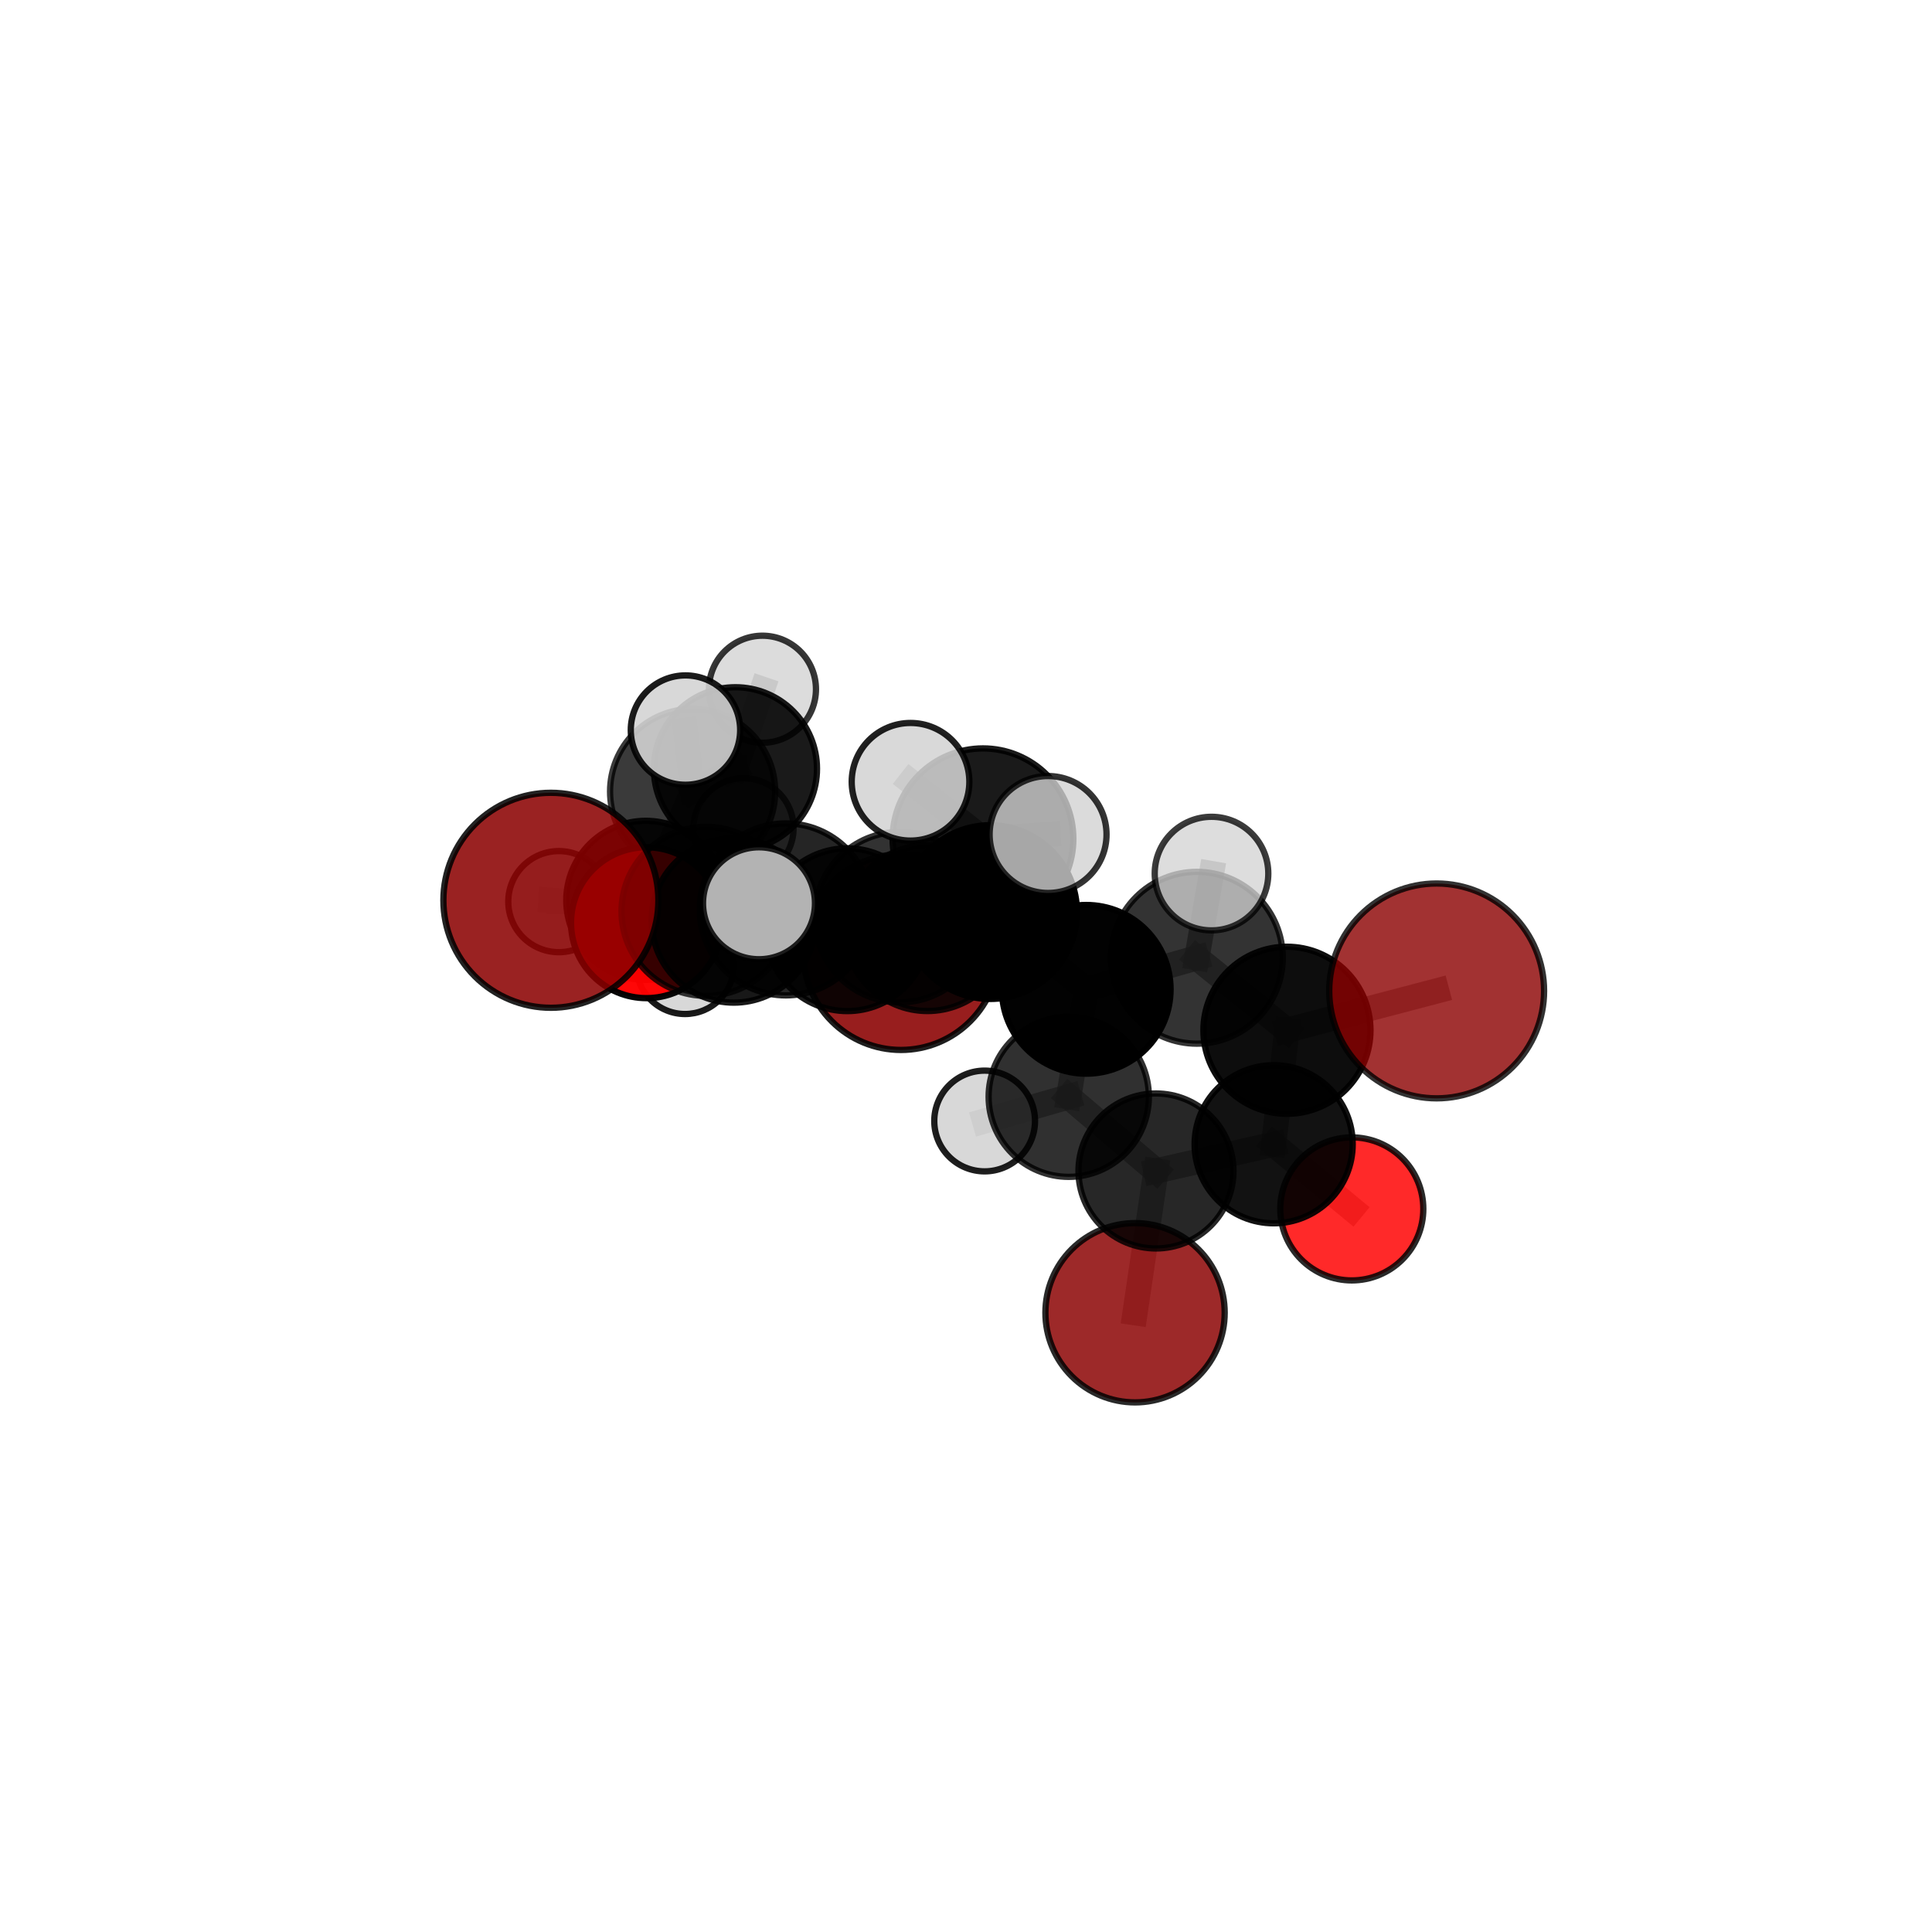 <?xml version="1.0" encoding="utf-8" standalone="no"?>
<!DOCTYPE svg PUBLIC "-//W3C//DTD SVG 1.1//EN"
  "http://www.w3.org/Graphics/SVG/1.1/DTD/svg11.dtd">
<svg xmlns:xlink="http://www.w3.org/1999/xlink" width="153pt" height="153pt" viewBox="0 0 153 153" xmlns="http://www.w3.org/2000/svg" version="1.1">
 <defs>
  <style type="text/css">*{stroke-linejoin: round; stroke-linecap: butt}</style>
 </defs>
 <g id="figure_1">
  <g id="patch_1">
   <path d="M 0 153 
L 153 153 
L 153 0 
L 0 0 
L 0 153 
z
" style="fill: none"/>
  </g>
  <g id="patch_2">
   <path d="M 7.2 145.8 
L 145.8 145.8 
L 145.8 7.2 
L 7.2 7.2 
L 7.2 145.8 
z
" style="fill: none"/>
  </g>
  <g id="axes_1">
   <g id="line2d_1">
    <path d="M 89.887 103.96 
L 91.544 92.732 
" clip-path="url(#p02feba5ab4)" style="fill: none; stroke: #808080; stroke-opacity: 0.592; stroke-width: 2; stroke-linecap: square"/>
   </g>
   <g id="line2d_2">
    <path d="M 91.544 92.732 
L 100.865 90.616 
" clip-path="url(#p02feba5ab4)" style="fill: none; stroke: #808080; stroke-opacity: 0.633; stroke-width: 2; stroke-linecap: square"/>
   </g>
   <g id="line2d_3">
    <path d="M 71.352 75.401 
L 67.099 73.626 
" clip-path="url(#p02feba5ab4)" style="fill: none; stroke: #808080; stroke-opacity: 0.649; stroke-width: 2; stroke-linecap: square"/>
   </g>
   <g id="line2d_4">
    <path d="M 67.099 73.626 
L 58.11 72.894 
" clip-path="url(#p02feba5ab4)" style="fill: none; stroke: #808080; stroke-opacity: 0.673; stroke-width: 2; stroke-linecap: square"/>
   </g>
   <g id="line2d_5">
    <path d="M 113.773 78.474 
L 101.917 81.589 
" clip-path="url(#p02feba5ab4)" style="fill: none; stroke: #808080; stroke-opacity: 0.705; stroke-width: 2; stroke-linecap: square"/>
   </g>
   <g id="line2d_6">
    <path d="M 101.917 81.589 
L 100.865 90.616 
" clip-path="url(#p02feba5ab4)" style="fill: none; stroke: #808080; stroke-opacity: 0.668; stroke-width: 2; stroke-linecap: square"/>
   </g>
   <g id="line2d_7">
    <path d="M 43.626 71.296 
L 55.913 72.172 
" clip-path="url(#p02feba5ab4)" style="fill: none; stroke: #808080; stroke-opacity: 0.711; stroke-width: 2; stroke-linecap: square"/>
   </g>
   <g id="line2d_8">
    <path d="M 55.913 72.172 
L 58.11 72.894 
" clip-path="url(#p02feba5ab4)" style="fill: none; stroke: #808080; stroke-opacity: 0.692; stroke-width: 2; stroke-linecap: square"/>
   </g>
   <g id="line2d_9">
    <path d="M 107.053 95.736 
L 100.865 90.616 
" clip-path="url(#p02feba5ab4)" style="fill: none; stroke: #808080; stroke-opacity: 0.629; stroke-width: 2; stroke-linecap: square"/>
   </g>
   <g id="line2d_10">
    <path d="M 51.195 73.071 
L 58.11 72.894 
" clip-path="url(#p02feba5ab4)" style="fill: none; stroke: #808080; stroke-opacity: 0.671; stroke-width: 2; stroke-linecap: square"/>
   </g>
   <g id="line2d_11">
    <path d="M 51.195 73.071 
L 51.143 71.3 
" clip-path="url(#p02feba5ab4)" style="fill: none; stroke: #808080; stroke-opacity: 0.655; stroke-width: 2; stroke-linecap: square"/>
   </g>
   <g id="line2d_12">
    <path d="M 51.143 71.3 
L 54.85 62.679 
" clip-path="url(#p02feba5ab4)" style="fill: none; stroke: #808080; stroke-opacity: 0.665; stroke-width: 2; stroke-linecap: square"/>
   </g>
   <g id="line2d_13">
    <path d="M 51.143 71.3 
L 44.256 71.403 
" clip-path="url(#p02feba5ab4)" style="fill: none; stroke: #808080; stroke-opacity: 0.645; stroke-width: 2; stroke-linecap: square"/>
   </g>
   <g id="line2d_14">
    <path d="M 51.143 71.3 
L 54.25 76.439 
" clip-path="url(#p02feba5ab4)" style="fill: none; stroke: #808080; stroke-opacity: 0.63; stroke-width: 2; stroke-linecap: square"/>
   </g>
   <g id="line2d_15">
    <path d="M 78.409 72.23 
L 86.021 78.347 
" clip-path="url(#p02feba5ab4)" style="fill: none; stroke: #808080; stroke-opacity: 0.718; stroke-width: 2; stroke-linecap: square"/>
   </g>
   <g id="line2d_16">
    <path d="M 78.409 72.23 
L 71.271 72.627 
" clip-path="url(#p02feba5ab4)" style="fill: none; stroke: #808080; stroke-opacity: 0.724; stroke-width: 2; stroke-linecap: square"/>
   </g>
   <g id="line2d_17">
    <path d="M 78.409 72.23 
L 77.845 66.425 
" clip-path="url(#p02feba5ab4)" style="fill: none; stroke: #808080; stroke-opacity: 0.756; stroke-width: 2; stroke-linecap: square"/>
   </g>
   <g id="line2d_18">
    <path d="M 86.021 78.347 
L 94.782 75.848 
" clip-path="url(#p02feba5ab4)" style="fill: none; stroke: #808080; stroke-opacity: 0.713; stroke-width: 2; stroke-linecap: square"/>
   </g>
   <g id="line2d_19">
    <path d="M 86.021 78.347 
L 84.636 86.853 
" clip-path="url(#p02feba5ab4)" style="fill: none; stroke: #808080; stroke-opacity: 0.679; stroke-width: 2; stroke-linecap: square"/>
   </g>
   <g id="line2d_20">
    <path d="M 71.271 72.627 
L 62.228 72.018 
" clip-path="url(#p02feba5ab4)" style="fill: none; stroke: #808080; stroke-opacity: 0.719; stroke-width: 2; stroke-linecap: square"/>
   </g>
   <g id="line2d_21">
    <path d="M 71.271 72.627 
L 73.447 73.501 
" clip-path="url(#p02feba5ab4)" style="fill: none; stroke: #808080; stroke-opacity: 0.7; stroke-width: 2; stroke-linecap: square"/>
   </g>
   <g id="line2d_22">
    <path d="M 77.845 66.425 
L 82.999 66.086 
" clip-path="url(#p02feba5ab4)" style="fill: none; stroke: #808080; stroke-opacity: 0.785; stroke-width: 2; stroke-linecap: square"/>
   </g>
   <g id="line2d_23">
    <path d="M 77.845 66.425 
L 72.107 61.911 
" clip-path="url(#p02feba5ab4)" style="fill: none; stroke: #808080; stroke-opacity: 0.789; stroke-width: 2; stroke-linecap: square"/>
   </g>
   <g id="line2d_24">
    <path d="M 94.782 75.848 
L 101.917 81.589 
" clip-path="url(#p02feba5ab4)" style="fill: none; stroke: #808080; stroke-opacity: 0.708; stroke-width: 2; stroke-linecap: square"/>
   </g>
   <g id="line2d_25">
    <path d="M 94.782 75.848 
L 95.942 69.181 
" clip-path="url(#p02feba5ab4)" style="fill: none; stroke: #808080; stroke-opacity: 0.741; stroke-width: 2; stroke-linecap: square"/>
   </g>
   <g id="line2d_26">
    <path d="M 84.636 86.853 
L 91.544 92.732 
" clip-path="url(#p02feba5ab4)" style="fill: none; stroke: #808080; stroke-opacity: 0.639; stroke-width: 2; stroke-linecap: square"/>
   </g>
   <g id="line2d_27">
    <path d="M 84.636 86.853 
L 77.976 88.775 
" clip-path="url(#p02feba5ab4)" style="fill: none; stroke: #808080; stroke-opacity: 0.647; stroke-width: 2; stroke-linecap: square"/>
   </g>
   <g id="line2d_28">
    <path d="M 62.228 72.018 
L 55.913 72.172 
" clip-path="url(#p02feba5ab4)" style="fill: none; stroke: #808080; stroke-opacity: 0.714; stroke-width: 2; stroke-linecap: square"/>
   </g>
   <g id="line2d_29">
    <path d="M 62.228 72.018 
L 60.107 71.532 
" clip-path="url(#p02feba5ab4)" style="fill: none; stroke: #808080; stroke-opacity: 0.733; stroke-width: 2; stroke-linecap: square"/>
   </g>
   <g id="line2d_30">
    <path d="M 73.447 73.501 
L 67.099 73.626 
" clip-path="url(#p02feba5ab4)" style="fill: none; stroke: #808080; stroke-opacity: 0.677; stroke-width: 2; stroke-linecap: square"/>
   </g>
   <g id="line2d_31">
    <path d="M 73.447 73.501 
L 80.265 73.98 
" clip-path="url(#p02feba5ab4)" style="fill: none; stroke: #808080; stroke-opacity: 0.683; stroke-width: 2; stroke-linecap: square"/>
   </g>
   <g id="line2d_32">
    <path d="M 54.85 62.679 
L 58.242 60.881 
" clip-path="url(#p02feba5ab4)" style="fill: none; stroke: #808080; stroke-opacity: 0.676; stroke-width: 2; stroke-linecap: square"/>
   </g>
   <g id="line2d_33">
    <path d="M 54.85 62.679 
L 54.283 57.818 
" clip-path="url(#p02feba5ab4)" style="fill: none; stroke: #808080; stroke-opacity: 0.7; stroke-width: 2; stroke-linecap: square"/>
   </g>
   <g id="line2d_34">
    <path d="M 58.242 60.881 
L 60.381 54.581 
" clip-path="url(#p02feba5ab4)" style="fill: none; stroke: #808080; stroke-opacity: 0.684; stroke-width: 2; stroke-linecap: square"/>
   </g>
   <g id="line2d_35">
    <path d="M 58.242 60.881 
L 58.882 65.586 
" clip-path="url(#p02feba5ab4)" style="fill: none; stroke: #808080; stroke-opacity: 0.652; stroke-width: 2; stroke-linecap: square"/>
   </g>
   <g id="Path3DCollection_1">
    <path d="M 58.882 69.549 
C 59.933 69.549 60.941 69.132 61.684 68.388 
C 62.427 67.645 62.845 66.637 62.845 65.586 
C 62.845 64.535 62.427 63.527 61.684 62.784 
C 60.941 62.041 59.933 61.623 58.882 61.623 
C 57.831 61.623 56.823 62.041 56.08 62.784 
C 55.336 63.527 54.919 64.535 54.919 65.586 
C 54.919 66.637 55.336 67.645 56.08 68.388 
C 56.823 69.132 57.831 69.549 58.882 69.549 
z
" clip-path="url(#p02feba5ab4)" style="fill: #d3d3d3; fill-opacity: 0.7; stroke: #000000; stroke-opacity: 0.7; stroke-width: 0.5"/>
    <path d="M 60.381 58.82 
C 61.505 58.82 62.583 58.373 63.378 57.578 
C 64.173 56.784 64.619 55.705 64.619 54.581 
C 64.619 53.457 64.173 52.379 63.378 51.584 
C 62.583 50.789 61.505 50.343 60.381 50.343 
C 59.257 50.343 58.179 50.789 57.384 51.584 
C 56.589 52.379 56.143 53.457 56.143 54.581 
C 56.143 55.705 56.589 56.784 57.384 57.578 
C 58.179 58.373 59.257 58.82 60.381 58.82 
z
" clip-path="url(#p02feba5ab4)" style="fill: #d3d3d3; fill-opacity: 0.786; stroke: #000000; stroke-opacity: 0.786; stroke-width: 0.5"/>
    <path d="M 58.242 67.34 
C 59.955 67.34 61.597 66.659 62.809 65.448 
C 64.02 64.237 64.7 62.594 64.7 60.881 
C 64.7 59.169 64.02 57.526 62.809 56.315 
C 61.597 55.104 59.955 54.423 58.242 54.423 
C 56.529 54.423 54.886 55.104 53.675 56.315 
C 52.464 57.526 51.784 59.169 51.784 60.881 
C 51.784 62.594 52.464 64.237 53.675 65.448 
C 54.886 66.659 56.529 67.34 58.242 67.34 
z
" clip-path="url(#p02feba5ab4)" style="fill-opacity: 0.896; stroke: #000000; stroke-opacity: 0.896; stroke-width: 0.5"/>
    <path d="M 54.25 80.302 
C 55.275 80.302 56.258 79.895 56.982 79.17 
C 57.707 78.446 58.114 77.463 58.114 76.439 
C 58.114 75.414 57.707 74.431 56.982 73.707 
C 56.258 72.982 55.275 72.575 54.25 72.575 
C 53.226 72.575 52.243 72.982 51.519 73.707 
C 50.794 74.431 50.387 75.414 50.387 76.439 
C 50.387 77.463 50.794 78.446 51.519 79.17 
C 52.243 79.895 53.226 80.302 54.25 80.302 
z
" clip-path="url(#p02feba5ab4)" style="fill: #d3d3d3; fill-opacity: 0.897; stroke: #000000; stroke-opacity: 0.897; stroke-width: 0.5"/>
    <path d="M 54.85 69.217 
C 56.584 69.217 58.247 68.528 59.473 67.302 
C 60.699 66.076 61.388 64.413 61.388 62.679 
C 61.388 60.945 60.699 59.282 59.473 58.056 
C 58.247 56.829 56.584 56.141 54.85 56.141 
C 53.116 56.141 51.453 56.829 50.227 58.056 
C 49.001 59.282 48.312 60.945 48.312 62.679 
C 48.312 64.413 49.001 66.076 50.227 67.302 
C 51.453 68.528 53.116 69.217 54.85 69.217 
z
" clip-path="url(#p02feba5ab4)" style="fill-opacity: 0.771; stroke: #000000; stroke-opacity: 0.771; stroke-width: 0.5"/>
    <path d="M 44.256 75.407 
C 45.318 75.407 46.337 74.985 47.088 74.235 
C 47.839 73.484 48.261 72.465 48.261 71.403 
C 48.261 70.341 47.839 69.322 47.088 68.571 
C 46.337 67.821 45.318 67.399 44.256 67.399 
C 43.194 67.399 42.176 67.821 41.425 68.571 
C 40.674 69.322 40.252 70.341 40.252 71.403 
C 40.252 72.465 40.674 73.484 41.425 74.235 
C 42.176 74.985 43.194 75.407 44.256 75.407 
z
" clip-path="url(#p02feba5ab4)" style="fill: #d3d3d3; fill-opacity: 0.829; stroke: #000000; stroke-opacity: 0.829; stroke-width: 0.5"/>
    <path d="M 51.143 77.599 
C 52.814 77.599 54.416 76.935 55.597 75.754 
C 56.778 74.573 57.442 72.971 57.442 71.3 
C 57.442 69.63 56.778 68.028 55.597 66.846 
C 54.416 65.665 52.814 65.002 51.143 65.002 
C 49.473 65.002 47.871 65.665 46.69 66.846 
C 45.508 68.028 44.845 69.63 44.845 71.3 
C 44.845 72.971 45.508 74.573 46.69 75.754 
C 47.871 76.935 49.473 77.599 51.143 77.599 
z
" clip-path="url(#p02feba5ab4)" style="fill-opacity: 0.917; stroke: #000000; stroke-opacity: 0.917; stroke-width: 0.5"/>
    <path d="M 71.352 83.148 
C 73.406 83.148 75.377 82.332 76.83 80.879 
C 78.283 79.426 79.099 77.455 79.099 75.401 
C 79.099 73.346 78.283 71.375 76.83 69.923 
C 75.377 68.47 73.406 67.653 71.352 67.653 
C 69.297 67.653 67.326 68.47 65.874 69.923 
C 64.421 71.375 63.604 73.346 63.604 75.401 
C 63.604 77.455 64.421 79.426 65.874 80.879 
C 67.326 82.332 69.297 83.148 71.352 83.148 
z
" clip-path="url(#p02feba5ab4)" style="fill: #8b0000; fill-opacity: 0.879; stroke: #000000; stroke-opacity: 0.879; stroke-width: 0.5"/>
    <path d="M 54.283 62.148 
C 55.432 62.148 56.533 61.692 57.345 60.88 
C 58.158 60.068 58.614 58.966 58.614 57.818 
C 58.614 56.669 58.158 55.567 57.345 54.755 
C 56.533 53.943 55.432 53.487 54.283 53.487 
C 53.135 53.487 52.033 53.943 51.221 54.755 
C 50.409 55.567 49.953 56.669 49.953 57.818 
C 49.953 58.966 50.409 60.068 51.221 60.88 
C 52.033 61.692 53.135 62.148 54.283 62.148 
z
" clip-path="url(#p02feba5ab4)" style="fill: #d3d3d3; fill-opacity: 0.893; stroke: #000000; stroke-opacity: 0.893; stroke-width: 0.5"/>
    <path d="M 51.195 79.045 
C 52.78 79.045 54.299 78.415 55.42 77.295 
C 56.54 76.175 57.169 74.655 57.169 73.071 
C 57.169 71.487 56.54 69.967 55.42 68.847 
C 54.299 67.727 52.78 67.097 51.195 67.097 
C 49.611 67.097 48.092 67.727 46.971 68.847 
C 45.851 69.967 45.222 71.487 45.222 73.071 
C 45.222 74.655 45.851 76.175 46.971 77.295 
C 48.092 78.415 49.611 79.045 51.195 79.045 
z
" clip-path="url(#p02feba5ab4)" style="fill: #ff0000; fill-opacity: 0.972; stroke: #000000; stroke-opacity: 0.972; stroke-width: 0.5"/>
    <path d="M 67.099 80.071 
C 68.808 80.071 70.447 79.392 71.656 78.183 
C 72.865 76.975 73.544 75.336 73.544 73.626 
C 73.544 71.917 72.865 70.278 71.656 69.069 
C 70.447 67.861 68.808 67.182 67.099 67.182 
C 65.39 67.182 63.75 67.861 62.542 69.069 
C 61.333 70.278 60.654 71.917 60.654 73.626 
C 60.654 75.336 61.333 76.975 62.542 78.183 
C 63.75 79.392 65.39 80.071 67.099 80.071 
z
" clip-path="url(#p02feba5ab4)" style="fill-opacity: 0.902; stroke: #000000; stroke-opacity: 0.902; stroke-width: 0.5"/>
    <path d="M 58.11 79.402 
C 59.836 79.402 61.491 78.717 62.712 77.496 
C 63.932 76.276 64.618 74.62 64.618 72.894 
C 64.618 71.168 63.932 69.513 62.712 68.293 
C 61.491 67.072 59.836 66.386 58.11 66.386 
C 56.384 66.386 54.728 67.072 53.508 68.293 
C 52.287 69.513 51.602 71.168 51.602 72.894 
C 51.602 74.62 52.287 76.276 53.508 77.496 
C 54.728 78.717 56.384 79.402 58.11 79.402 
z
" clip-path="url(#p02feba5ab4)" style="fill-opacity: 0.904; stroke: #000000; stroke-opacity: 0.904; stroke-width: 0.5"/>
    <path d="M 80.265 78.141 
C 81.368 78.141 82.427 77.703 83.207 76.922 
C 83.987 76.142 84.426 75.084 84.426 73.98 
C 84.426 72.877 83.987 71.818 83.207 71.038 
C 82.427 70.258 81.368 69.819 80.265 69.819 
C 79.161 69.819 78.103 70.258 77.323 71.038 
C 76.542 71.818 76.104 72.877 76.104 73.98 
C 76.104 75.084 76.542 76.142 77.323 76.922 
C 78.103 77.703 79.161 78.141 80.265 78.141 
z
" clip-path="url(#p02feba5ab4)" style="fill: #d3d3d3; fill-opacity: 0.818; stroke: #000000; stroke-opacity: 0.818; stroke-width: 0.5"/>
    <path d="M 73.447 80.067 
C 75.188 80.067 76.858 79.375 78.09 78.144 
C 79.321 76.913 80.013 75.242 80.013 73.501 
C 80.013 71.759 79.321 70.089 78.09 68.858 
C 76.858 67.626 75.188 66.934 73.447 66.934 
C 71.705 66.934 70.035 67.626 68.803 68.858 
C 67.572 70.089 66.88 71.759 66.88 73.501 
C 66.88 75.242 67.572 76.913 68.803 78.144 
C 70.035 79.375 71.705 80.067 73.447 80.067 
z
" clip-path="url(#p02feba5ab4)" style="fill-opacity: 0.858; stroke: #000000; stroke-opacity: 0.858; stroke-width: 0.5"/>
    <path d="M 55.913 78.866 
C 57.688 78.866 59.391 78.16 60.646 76.905 
C 61.901 75.65 62.606 73.947 62.606 72.172 
C 62.606 70.397 61.901 68.694 60.646 67.439 
C 59.391 66.183 57.688 65.478 55.913 65.478 
C 54.137 65.478 52.435 66.183 51.179 67.439 
C 49.924 68.694 49.219 70.397 49.219 72.172 
C 49.219 73.947 49.924 75.65 51.179 76.905 
C 52.435 78.16 54.137 78.866 55.913 78.866 
z
" clip-path="url(#p02feba5ab4)" style="fill-opacity: 0.781; stroke: #000000; stroke-opacity: 0.781; stroke-width: 0.5"/>
    <path d="M 89.887 111.059 
C 91.77 111.059 93.576 110.311 94.907 108.98 
C 96.238 107.648 96.986 105.843 96.986 103.96 
C 96.986 102.077 96.238 100.271 94.907 98.94 
C 93.576 97.609 91.77 96.86 89.887 96.86 
C 88.004 96.86 86.198 97.609 84.867 98.94 
C 83.536 100.271 82.788 102.077 82.788 103.96 
C 82.788 105.843 83.536 107.648 84.867 108.98 
C 86.198 110.311 88.004 111.059 89.887 111.059 
z
" clip-path="url(#p02feba5ab4)" style="fill: #8b0000; fill-opacity: 0.836; stroke: #000000; stroke-opacity: 0.836; stroke-width: 0.5"/>
    <path d="M 43.626 79.809 
C 45.884 79.809 48.049 78.912 49.646 77.316 
C 51.242 75.719 52.139 73.554 52.139 71.296 
C 52.139 69.039 51.242 66.873 49.646 65.277 
C 48.049 63.68 45.884 62.783 43.626 62.783 
C 41.369 62.783 39.203 63.68 37.607 65.277 
C 36.01 66.873 35.113 69.039 35.113 71.296 
C 35.113 73.554 36.01 75.719 37.607 77.316 
C 39.203 78.912 41.369 79.809 43.626 79.809 
z
" clip-path="url(#p02feba5ab4)" style="fill: #8b0000; fill-opacity: 0.867; stroke: #000000; stroke-opacity: 0.867; stroke-width: 0.5"/>
    <path d="M 77.976 92.763 
C 79.034 92.763 80.049 92.343 80.797 91.595 
C 81.544 90.847 81.965 89.833 81.965 88.775 
C 81.965 87.717 81.544 86.702 80.797 85.954 
C 80.049 85.207 79.034 84.786 77.976 84.786 
C 76.918 84.786 75.904 85.207 75.156 85.954 
C 74.408 86.702 73.988 87.717 73.988 88.775 
C 73.988 89.833 74.408 90.847 75.156 91.595 
C 75.904 92.343 76.918 92.763 77.976 92.763 
z
" clip-path="url(#p02feba5ab4)" style="fill: #d3d3d3; fill-opacity: 0.882; stroke: #000000; stroke-opacity: 0.882; stroke-width: 0.5"/>
    <path d="M 71.271 79.378 
C 73.061 79.378 74.779 78.666 76.045 77.4 
C 77.311 76.134 78.022 74.417 78.022 72.627 
C 78.022 70.836 77.311 69.119 76.045 67.853 
C 74.779 66.587 73.061 65.876 71.271 65.876 
C 69.481 65.876 67.763 66.587 66.497 67.853 
C 65.231 69.119 64.52 70.836 64.52 72.627 
C 64.52 74.417 65.231 76.134 66.497 77.4 
C 67.763 78.666 69.481 79.378 71.271 79.378 
z
" clip-path="url(#p02feba5ab4)" style="fill-opacity: 0.803; stroke: #000000; stroke-opacity: 0.803; stroke-width: 0.5"/>
    <path d="M 91.544 98.869 
C 93.172 98.869 94.733 98.223 95.884 97.072 
C 97.035 95.921 97.682 94.36 97.682 92.732 
C 97.682 91.104 97.035 89.543 95.884 88.392 
C 94.733 87.241 93.172 86.595 91.544 86.595 
C 89.917 86.595 88.356 87.241 87.205 88.392 
C 86.054 89.543 85.407 91.104 85.407 92.732 
C 85.407 94.36 86.054 95.921 87.205 97.072 
C 88.356 98.223 89.917 98.869 91.544 98.869 
z
" clip-path="url(#p02feba5ab4)" style="fill-opacity: 0.847; stroke: #000000; stroke-opacity: 0.847; stroke-width: 0.5"/>
    <path d="M 84.636 93.199 
C 86.319 93.199 87.933 92.53 89.123 91.34 
C 90.313 90.15 90.982 88.536 90.982 86.853 
C 90.982 85.17 90.313 83.556 89.123 82.366 
C 87.933 81.176 86.319 80.507 84.636 80.507 
C 82.953 80.507 81.339 81.176 80.149 82.366 
C 78.959 83.556 78.291 85.17 78.291 86.853 
C 78.291 88.536 78.959 90.15 80.149 91.34 
C 81.339 92.53 82.953 93.199 84.636 93.199 
z
" clip-path="url(#p02feba5ab4)" style="fill-opacity: 0.809; stroke: #000000; stroke-opacity: 0.809; stroke-width: 0.5"/>
    <path d="M 62.228 78.828 
C 64.034 78.828 65.766 78.11 67.043 76.833 
C 68.32 75.556 69.038 73.824 69.038 72.018 
C 69.038 70.211 68.32 68.479 67.043 67.202 
C 65.766 65.925 64.034 65.207 62.228 65.207 
C 60.422 65.207 58.689 65.925 57.412 67.202 
C 56.135 68.479 55.417 70.211 55.417 72.018 
C 55.417 73.824 56.135 75.556 57.412 76.833 
C 58.689 78.11 60.422 78.828 62.228 78.828 
z
" clip-path="url(#p02feba5ab4)" style="fill-opacity: 0.853; stroke: #000000; stroke-opacity: 0.853; stroke-width: 0.5"/>
    <path d="M 107.053 101.399 
C 108.555 101.399 109.995 100.802 111.057 99.74 
C 112.119 98.678 112.716 97.238 112.716 95.736 
C 112.716 94.234 112.119 92.794 111.057 91.732 
C 109.995 90.67 108.555 90.073 107.053 90.073 
C 105.551 90.073 104.111 90.67 103.049 91.732 
C 101.987 92.794 101.39 94.234 101.39 95.736 
C 101.39 97.238 101.987 98.678 103.049 99.74 
C 104.111 100.802 105.551 101.399 107.053 101.399 
z
" clip-path="url(#p02feba5ab4)" style="fill: #ff0000; fill-opacity: 0.838; stroke: #000000; stroke-opacity: 0.838; stroke-width: 0.5"/>
    <path d="M 100.865 96.876 
C 102.525 96.876 104.117 96.217 105.291 95.043 
C 106.465 93.869 107.125 92.276 107.125 90.616 
C 107.125 88.956 106.465 87.363 105.291 86.189 
C 104.117 85.015 102.525 84.356 100.865 84.356 
C 99.204 84.356 97.612 85.015 96.438 86.189 
C 95.264 87.363 94.604 88.956 94.604 90.616 
C 94.604 92.276 95.264 93.869 96.438 95.043 
C 97.612 96.217 99.204 96.876 100.865 96.876 
z
" clip-path="url(#p02feba5ab4)" style="fill-opacity: 0.929; stroke: #000000; stroke-opacity: 0.929; stroke-width: 0.5"/>
    <path d="M 86.021 85.026 
C 87.792 85.026 89.491 84.323 90.744 83.07 
C 91.996 81.818 92.7 80.119 92.7 78.347 
C 92.7 76.576 91.996 74.877 90.744 73.624 
C 89.491 72.372 87.792 71.668 86.021 71.668 
C 84.249 71.668 82.55 72.372 81.298 73.624 
C 80.045 74.877 79.342 76.576 79.342 78.347 
C 79.342 80.119 80.045 81.818 81.298 83.07 
C 82.55 84.323 84.249 85.026 86.021 85.026 
z
" clip-path="url(#p02feba5ab4)" style="fill-opacity: 0.991; stroke: #000000; stroke-opacity: 0.991; stroke-width: 0.5"/>
    <path d="M 78.409 79.108 
C 80.234 79.108 81.983 78.383 83.273 77.094 
C 84.563 75.804 85.288 74.054 85.288 72.23 
C 85.288 70.406 84.563 68.656 83.273 67.367 
C 81.983 66.077 80.234 65.352 78.409 65.352 
C 76.585 65.352 74.836 66.077 73.546 67.367 
C 72.256 68.656 71.531 70.406 71.531 72.23 
C 71.531 74.054 72.256 75.804 73.546 77.094 
C 74.836 78.383 76.585 79.108 78.409 79.108 
z
" clip-path="url(#p02feba5ab4)" style="stroke: #000000; stroke-width: 0.5"/>
    <path d="M 101.917 88.204 
C 103.671 88.204 105.354 87.507 106.595 86.267 
C 107.835 85.026 108.532 83.344 108.532 81.589 
C 108.532 79.835 107.835 78.152 106.595 76.912 
C 105.354 75.671 103.671 74.974 101.917 74.974 
C 100.163 74.974 98.48 75.671 97.239 76.912 
C 95.999 78.152 95.302 79.835 95.302 81.589 
C 95.302 83.344 95.999 85.026 97.239 86.267 
C 98.48 87.507 100.163 88.204 101.917 88.204 
z
" clip-path="url(#p02feba5ab4)" style="fill-opacity: 0.949; stroke: #000000; stroke-opacity: 0.949; stroke-width: 0.5"/>
    <path d="M 94.782 82.651 
C 96.586 82.651 98.317 81.934 99.593 80.658 
C 100.868 79.382 101.585 77.652 101.585 75.848 
C 101.585 74.043 100.868 72.313 99.593 71.037 
C 98.317 69.761 96.586 69.044 94.782 69.044 
C 92.978 69.044 91.247 69.761 89.972 71.037 
C 88.696 72.313 87.979 74.043 87.979 75.848 
C 87.979 77.652 88.696 79.382 89.972 80.658 
C 91.247 81.934 92.978 82.651 94.782 82.651 
z
" clip-path="url(#p02feba5ab4)" style="fill-opacity: 0.8; stroke: #000000; stroke-opacity: 0.8; stroke-width: 0.5"/>
    <path d="M 60.107 75.965 
C 61.283 75.965 62.411 75.498 63.242 74.667 
C 64.073 73.836 64.54 72.708 64.54 71.532 
C 64.54 70.357 64.073 69.229 63.242 68.397 
C 62.411 67.566 61.283 67.099 60.107 67.099 
C 58.931 67.099 57.804 67.566 56.972 68.397 
C 56.141 69.229 55.674 70.357 55.674 71.532 
C 55.674 72.708 56.141 73.836 56.972 74.667 
C 57.804 75.498 58.931 75.965 60.107 75.965 
z
" clip-path="url(#p02feba5ab4)" style="fill: #d3d3d3; fill-opacity: 0.848; stroke: #000000; stroke-opacity: 0.848; stroke-width: 0.5"/>
    <path d="M 113.773 86.981 
C 116.029 86.981 118.193 86.085 119.789 84.49 
C 121.384 82.894 122.28 80.73 122.28 78.474 
C 122.28 76.218 121.384 74.054 119.789 72.459 
C 118.193 70.863 116.029 69.967 113.773 69.967 
C 111.517 69.967 109.353 70.863 107.757 72.459 
C 106.162 74.054 105.266 76.218 105.266 78.474 
C 105.266 80.73 106.162 82.894 107.757 84.49 
C 109.353 86.085 111.517 86.981 113.773 86.981 
z
" clip-path="url(#p02feba5ab4)" style="fill: #8b0000; fill-opacity: 0.804; stroke: #000000; stroke-opacity: 0.804; stroke-width: 0.5"/>
    <path d="M 95.942 73.679 
C 97.135 73.679 98.279 73.205 99.122 72.361 
C 99.966 71.518 100.44 70.374 100.44 69.181 
C 100.44 67.988 99.966 66.844 99.122 66.001 
C 98.279 65.157 97.135 64.684 95.942 64.684 
C 94.749 64.684 93.605 65.157 92.762 66.001 
C 91.918 66.844 91.445 67.988 91.445 69.181 
C 91.445 70.374 91.918 71.518 92.762 72.361 
C 93.605 73.205 94.749 73.679 95.942 73.679 
z
" clip-path="url(#p02feba5ab4)" style="fill: #d3d3d3; fill-opacity: 0.766; stroke: #000000; stroke-opacity: 0.766; stroke-width: 0.5"/>
    <path d="M 77.845 73.583 
C 79.743 73.583 81.564 72.829 82.906 71.487 
C 84.248 70.144 85.002 68.324 85.002 66.425 
C 85.002 64.527 84.248 62.707 82.906 61.364 
C 81.564 60.022 79.743 59.268 77.845 59.268 
C 75.947 59.268 74.126 60.022 72.784 61.364 
C 71.441 62.707 70.687 64.527 70.687 66.425 
C 70.687 68.324 71.441 70.144 72.784 71.487 
C 74.126 72.829 75.947 73.583 77.845 73.583 
z
" clip-path="url(#p02feba5ab4)" style="fill-opacity: 0.898; stroke: #000000; stroke-opacity: 0.898; stroke-width: 0.5"/>
    <path d="M 72.107 66.569 
C 73.342 66.569 74.527 66.079 75.401 65.205 
C 76.274 64.332 76.765 63.147 76.765 61.911 
C 76.765 60.676 76.274 59.491 75.401 58.617 
C 74.527 57.744 73.342 57.253 72.107 57.253 
C 70.872 57.253 69.687 57.744 68.813 58.617 
C 67.939 59.491 67.449 60.676 67.449 61.911 
C 67.449 63.147 67.939 64.332 68.813 65.205 
C 69.687 66.079 70.872 66.569 72.107 66.569 
z
" clip-path="url(#p02feba5ab4)" style="fill: #d3d3d3; fill-opacity: 0.871; stroke: #000000; stroke-opacity: 0.871; stroke-width: 0.5"/>
    <path d="M 82.999 70.716 
C 84.227 70.716 85.404 70.228 86.273 69.36 
C 87.141 68.492 87.629 67.314 87.629 66.086 
C 87.629 64.859 87.141 63.681 86.273 62.813 
C 85.404 61.945 84.227 61.457 82.999 61.457 
C 81.771 61.457 80.594 61.945 79.726 62.813 
C 78.857 63.681 78.37 64.859 78.37 66.086 
C 78.37 67.314 78.857 68.492 79.726 69.36 
C 80.594 70.228 81.771 70.716 82.999 70.716 
z
" clip-path="url(#p02feba5ab4)" style="fill: #d3d3d3; fill-opacity: 0.793; stroke: #000000; stroke-opacity: 0.793; stroke-width: 0.5"/>
   </g>
  </g>
 </g>
 <defs>
  <clipPath id="p02feba5ab4">
   <rect x="7.2" y="7.2" width="138.6" height="138.6"/>
  </clipPath>
 </defs>
</svg>
